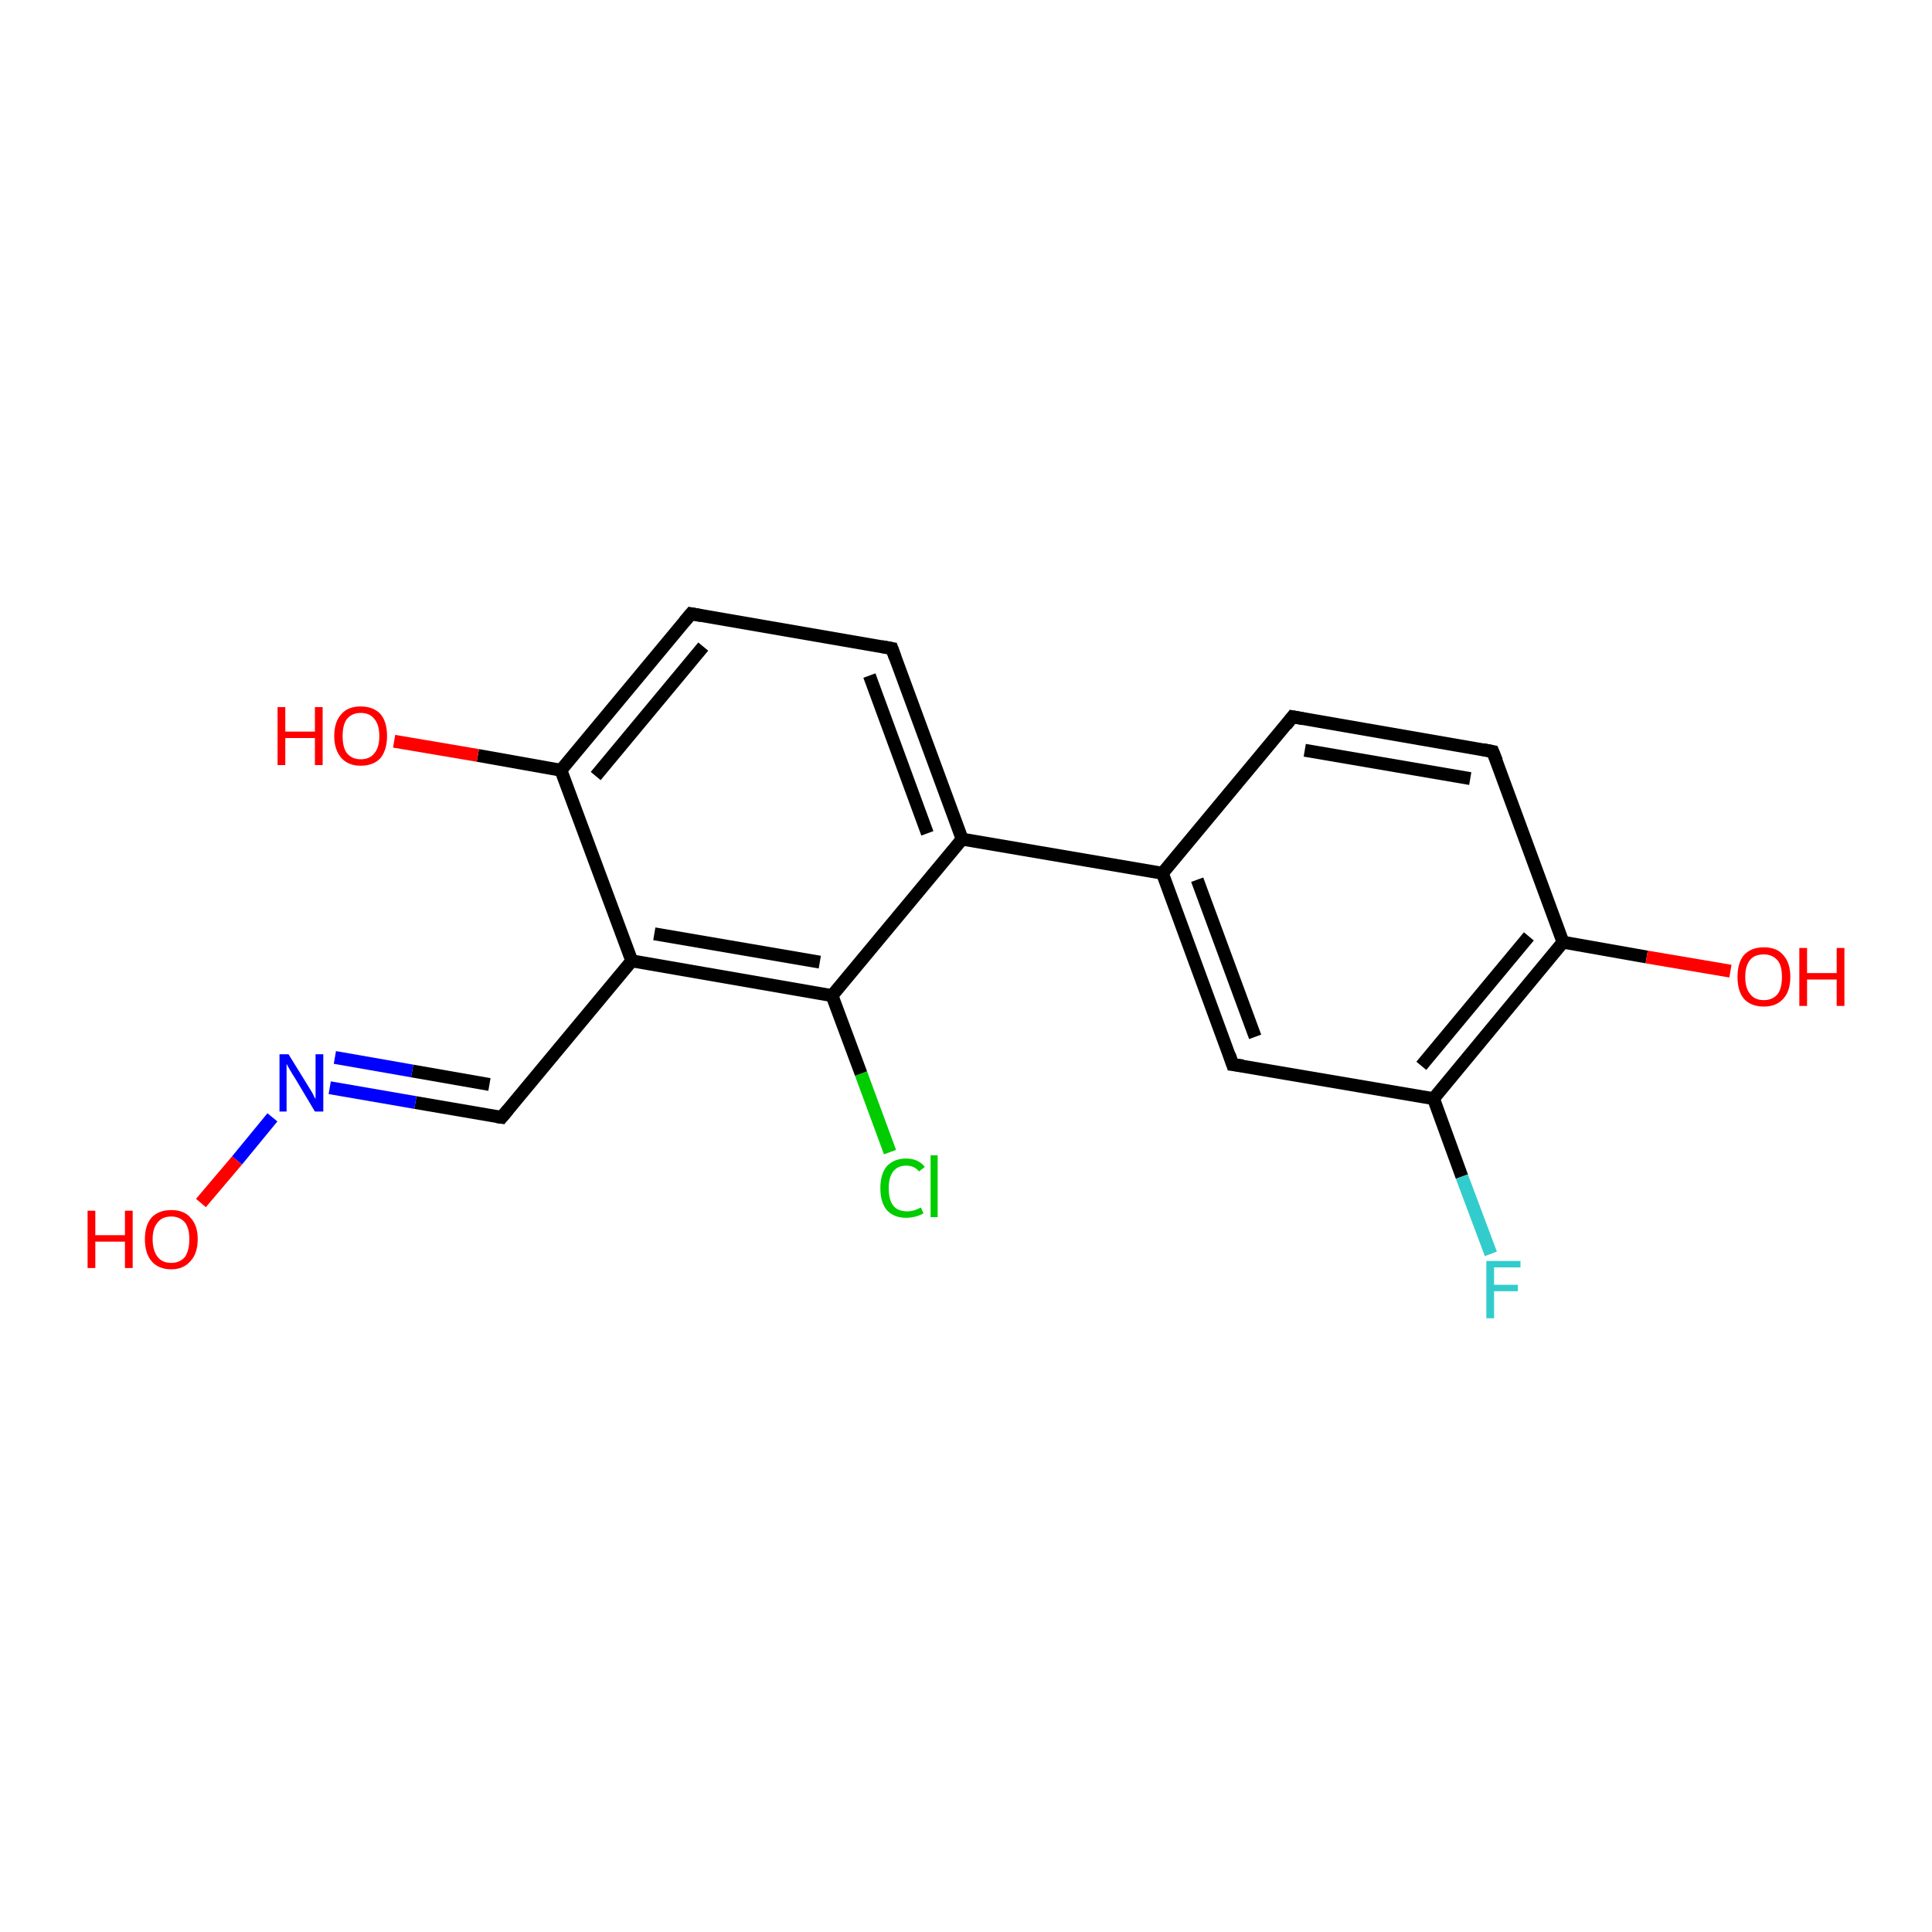 <?xml version='1.0' encoding='iso-8859-1'?>
<svg version='1.1' baseProfile='full'
              xmlns='http://www.w3.org/2000/svg'
                      xmlns:rdkit='http://www.rdkit.org/xml'
                      xmlns:xlink='http://www.w3.org/1999/xlink'
                  xml:space='preserve'
width='300px' height='300px' viewBox='0 0 300 300'>
<!-- END OF HEADER -->
<rect style='opacity:1.0;fill:#FFFFFF;stroke:none' width='300.0' height='300.0' x='0.0' y='0.0'> </rect>
<path class='bond-0 atom-0 atom-1' d='M 138.2,178.9 L 133.7,166.7' style='fill:none;fill-rule:evenodd;stroke:#00CC00;stroke-width:2.0px;stroke-linecap:butt;stroke-linejoin:miter;stroke-opacity:1' />
<path class='bond-0 atom-0 atom-1' d='M 133.7,166.7 L 129.2,154.6' style='fill:none;fill-rule:evenodd;stroke:#000000;stroke-width:2.0px;stroke-linecap:butt;stroke-linejoin:miter;stroke-opacity:1' />
<path class='bond-1 atom-1 atom-2' d='M 129.2,154.6 L 98.1,149.2' style='fill:none;fill-rule:evenodd;stroke:#000000;stroke-width:2.0px;stroke-linecap:butt;stroke-linejoin:miter;stroke-opacity:1' />
<path class='bond-1 atom-1 atom-2' d='M 127.3,149.4 L 101.6,145.0' style='fill:none;fill-rule:evenodd;stroke:#000000;stroke-width:2.0px;stroke-linecap:butt;stroke-linejoin:miter;stroke-opacity:1' />
<path class='bond-2 atom-2 atom-3' d='M 98.1,149.2 L 87.1,119.6' style='fill:none;fill-rule:evenodd;stroke:#000000;stroke-width:2.0px;stroke-linecap:butt;stroke-linejoin:miter;stroke-opacity:1' />
<path class='bond-3 atom-3 atom-4' d='M 87.1,119.6 L 74.2,117.3' style='fill:none;fill-rule:evenodd;stroke:#000000;stroke-width:2.0px;stroke-linecap:butt;stroke-linejoin:miter;stroke-opacity:1' />
<path class='bond-3 atom-3 atom-4' d='M 74.2,117.3 L 61.2,115.1' style='fill:none;fill-rule:evenodd;stroke:#FF0000;stroke-width:2.0px;stroke-linecap:butt;stroke-linejoin:miter;stroke-opacity:1' />
<path class='bond-4 atom-3 atom-5' d='M 87.1,119.6 L 107.3,95.3' style='fill:none;fill-rule:evenodd;stroke:#000000;stroke-width:2.0px;stroke-linecap:butt;stroke-linejoin:miter;stroke-opacity:1' />
<path class='bond-4 atom-3 atom-5' d='M 92.5,120.5 L 109.2,100.4' style='fill:none;fill-rule:evenodd;stroke:#000000;stroke-width:2.0px;stroke-linecap:butt;stroke-linejoin:miter;stroke-opacity:1' />
<path class='bond-5 atom-5 atom-6' d='M 107.3,95.3 L 138.5,100.7' style='fill:none;fill-rule:evenodd;stroke:#000000;stroke-width:2.0px;stroke-linecap:butt;stroke-linejoin:miter;stroke-opacity:1' />
<path class='bond-6 atom-6 atom-7' d='M 138.5,100.7 L 149.4,130.3' style='fill:none;fill-rule:evenodd;stroke:#000000;stroke-width:2.0px;stroke-linecap:butt;stroke-linejoin:miter;stroke-opacity:1' />
<path class='bond-6 atom-6 atom-7' d='M 135.0,104.9 L 144.0,129.4' style='fill:none;fill-rule:evenodd;stroke:#000000;stroke-width:2.0px;stroke-linecap:butt;stroke-linejoin:miter;stroke-opacity:1' />
<path class='bond-7 atom-7 atom-8' d='M 149.4,130.3 L 180.5,135.6' style='fill:none;fill-rule:evenodd;stroke:#000000;stroke-width:2.0px;stroke-linecap:butt;stroke-linejoin:miter;stroke-opacity:1' />
<path class='bond-8 atom-8 atom-9' d='M 180.5,135.6 L 191.4,165.3' style='fill:none;fill-rule:evenodd;stroke:#000000;stroke-width:2.0px;stroke-linecap:butt;stroke-linejoin:miter;stroke-opacity:1' />
<path class='bond-8 atom-8 atom-9' d='M 185.9,136.6 L 194.9,161.0' style='fill:none;fill-rule:evenodd;stroke:#000000;stroke-width:2.0px;stroke-linecap:butt;stroke-linejoin:miter;stroke-opacity:1' />
<path class='bond-9 atom-9 atom-10' d='M 191.4,165.3 L 222.6,170.6' style='fill:none;fill-rule:evenodd;stroke:#000000;stroke-width:2.0px;stroke-linecap:butt;stroke-linejoin:miter;stroke-opacity:1' />
<path class='bond-10 atom-10 atom-11' d='M 222.6,170.6 L 227.0,182.7' style='fill:none;fill-rule:evenodd;stroke:#000000;stroke-width:2.0px;stroke-linecap:butt;stroke-linejoin:miter;stroke-opacity:1' />
<path class='bond-10 atom-10 atom-11' d='M 227.0,182.7 L 231.5,194.7' style='fill:none;fill-rule:evenodd;stroke:#33CCCC;stroke-width:2.0px;stroke-linecap:butt;stroke-linejoin:miter;stroke-opacity:1' />
<path class='bond-11 atom-10 atom-12' d='M 222.6,170.6 L 242.7,146.3' style='fill:none;fill-rule:evenodd;stroke:#000000;stroke-width:2.0px;stroke-linecap:butt;stroke-linejoin:miter;stroke-opacity:1' />
<path class='bond-11 atom-10 atom-12' d='M 220.7,165.5 L 237.4,145.4' style='fill:none;fill-rule:evenodd;stroke:#000000;stroke-width:2.0px;stroke-linecap:butt;stroke-linejoin:miter;stroke-opacity:1' />
<path class='bond-12 atom-12 atom-13' d='M 242.7,146.3 L 255.7,148.6' style='fill:none;fill-rule:evenodd;stroke:#000000;stroke-width:2.0px;stroke-linecap:butt;stroke-linejoin:miter;stroke-opacity:1' />
<path class='bond-12 atom-12 atom-13' d='M 255.7,148.6 L 268.7,150.8' style='fill:none;fill-rule:evenodd;stroke:#FF0000;stroke-width:2.0px;stroke-linecap:butt;stroke-linejoin:miter;stroke-opacity:1' />
<path class='bond-13 atom-12 atom-14' d='M 242.7,146.3 L 231.8,116.7' style='fill:none;fill-rule:evenodd;stroke:#000000;stroke-width:2.0px;stroke-linecap:butt;stroke-linejoin:miter;stroke-opacity:1' />
<path class='bond-14 atom-14 atom-15' d='M 231.8,116.7 L 200.7,111.3' style='fill:none;fill-rule:evenodd;stroke:#000000;stroke-width:2.0px;stroke-linecap:butt;stroke-linejoin:miter;stroke-opacity:1' />
<path class='bond-14 atom-14 atom-15' d='M 228.3,120.9 L 202.6,116.5' style='fill:none;fill-rule:evenodd;stroke:#000000;stroke-width:2.0px;stroke-linecap:butt;stroke-linejoin:miter;stroke-opacity:1' />
<path class='bond-15 atom-2 atom-16' d='M 98.1,149.2 L 77.9,173.5' style='fill:none;fill-rule:evenodd;stroke:#000000;stroke-width:2.0px;stroke-linecap:butt;stroke-linejoin:miter;stroke-opacity:1' />
<path class='bond-16 atom-16 atom-17' d='M 77.9,173.5 L 64.5,171.2' style='fill:none;fill-rule:evenodd;stroke:#000000;stroke-width:2.0px;stroke-linecap:butt;stroke-linejoin:miter;stroke-opacity:1' />
<path class='bond-16 atom-16 atom-17' d='M 64.5,171.2 L 51.2,168.9' style='fill:none;fill-rule:evenodd;stroke:#0000FF;stroke-width:2.0px;stroke-linecap:butt;stroke-linejoin:miter;stroke-opacity:1' />
<path class='bond-16 atom-16 atom-17' d='M 76.0,168.4 L 64.0,166.3' style='fill:none;fill-rule:evenodd;stroke:#000000;stroke-width:2.0px;stroke-linecap:butt;stroke-linejoin:miter;stroke-opacity:1' />
<path class='bond-16 atom-16 atom-17' d='M 64.0,166.3 L 52.0,164.2' style='fill:none;fill-rule:evenodd;stroke:#0000FF;stroke-width:2.0px;stroke-linecap:butt;stroke-linejoin:miter;stroke-opacity:1' />
<path class='bond-17 atom-17 atom-18' d='M 42.3,173.5 L 36.8,180.2' style='fill:none;fill-rule:evenodd;stroke:#0000FF;stroke-width:2.0px;stroke-linecap:butt;stroke-linejoin:miter;stroke-opacity:1' />
<path class='bond-17 atom-17 atom-18' d='M 36.8,180.2 L 31.2,186.8' style='fill:none;fill-rule:evenodd;stroke:#FF0000;stroke-width:2.0px;stroke-linecap:butt;stroke-linejoin:miter;stroke-opacity:1' />
<path class='bond-18 atom-15 atom-8' d='M 200.7,111.3 L 180.5,135.6' style='fill:none;fill-rule:evenodd;stroke:#000000;stroke-width:2.0px;stroke-linecap:butt;stroke-linejoin:miter;stroke-opacity:1' />
<path class='bond-19 atom-7 atom-1' d='M 149.4,130.3 L 129.2,154.6' style='fill:none;fill-rule:evenodd;stroke:#000000;stroke-width:2.0px;stroke-linecap:butt;stroke-linejoin:miter;stroke-opacity:1' />
<path d='M 106.3,96.5 L 107.3,95.3 L 108.9,95.6' style='fill:none;stroke:#000000;stroke-width:2.0px;stroke-linecap:butt;stroke-linejoin:miter;stroke-opacity:1;' />
<path d='M 136.9,100.4 L 138.5,100.7 L 139.0,102.1' style='fill:none;stroke:#000000;stroke-width:2.0px;stroke-linecap:butt;stroke-linejoin:miter;stroke-opacity:1;' />
<path d='M 190.9,163.8 L 191.4,165.3 L 193.0,165.5' style='fill:none;stroke:#000000;stroke-width:2.0px;stroke-linecap:butt;stroke-linejoin:miter;stroke-opacity:1;' />
<path d='M 232.4,118.2 L 231.8,116.7 L 230.3,116.4' style='fill:none;stroke:#000000;stroke-width:2.0px;stroke-linecap:butt;stroke-linejoin:miter;stroke-opacity:1;' />
<path d='M 202.3,111.6 L 200.7,111.3 L 199.7,112.6' style='fill:none;stroke:#000000;stroke-width:2.0px;stroke-linecap:butt;stroke-linejoin:miter;stroke-opacity:1;' />
<path d='M 78.9,172.3 L 77.9,173.5 L 77.2,173.4' style='fill:none;stroke:#000000;stroke-width:2.0px;stroke-linecap:butt;stroke-linejoin:miter;stroke-opacity:1;' />
<path class='atom-0' d='M 136.7 184.5
Q 136.7 182.3, 137.7 181.1
Q 138.8 179.9, 140.7 179.9
Q 142.6 179.9, 143.6 181.2
L 142.7 181.9
Q 142.0 181.0, 140.7 181.0
Q 139.4 181.0, 138.7 181.9
Q 138.0 182.8, 138.0 184.5
Q 138.0 186.3, 138.7 187.2
Q 139.4 188.1, 140.9 188.1
Q 141.9 188.1, 143.0 187.5
L 143.4 188.4
Q 142.9 188.7, 142.2 188.9
Q 141.5 189.1, 140.7 189.1
Q 138.8 189.1, 137.7 187.9
Q 136.7 186.7, 136.7 184.5
' fill='#00CC00'/>
<path class='atom-0' d='M 144.5 179.4
L 145.6 179.4
L 145.6 189.0
L 144.5 189.0
L 144.5 179.4
' fill='#00CC00'/>
<path class='atom-4' d='M 43.1 109.8
L 44.3 109.8
L 44.3 113.6
L 48.9 113.6
L 48.9 109.8
L 50.1 109.8
L 50.1 118.8
L 48.9 118.8
L 48.9 114.6
L 44.3 114.6
L 44.3 118.8
L 43.1 118.8
L 43.1 109.8
' fill='#FF0000'/>
<path class='atom-4' d='M 51.9 114.3
Q 51.9 112.1, 53.0 110.9
Q 54.0 109.7, 56.0 109.7
Q 58.0 109.7, 59.1 110.9
Q 60.1 112.1, 60.1 114.3
Q 60.1 116.4, 59.1 117.7
Q 58.0 118.9, 56.0 118.9
Q 54.1 118.9, 53.0 117.7
Q 51.9 116.4, 51.9 114.3
M 56.0 117.9
Q 57.4 117.9, 58.1 117.0
Q 58.9 116.1, 58.9 114.3
Q 58.9 112.5, 58.1 111.6
Q 57.4 110.7, 56.0 110.7
Q 54.7 110.7, 53.9 111.6
Q 53.2 112.5, 53.2 114.3
Q 53.2 116.1, 53.9 117.0
Q 54.7 117.9, 56.0 117.9
' fill='#FF0000'/>
<path class='atom-11' d='M 230.8 195.8
L 236.1 195.8
L 236.1 196.8
L 232.0 196.8
L 232.0 199.5
L 235.7 199.5
L 235.7 200.5
L 232.0 200.5
L 232.0 204.7
L 230.8 204.7
L 230.8 195.8
' fill='#33CCCC'/>
<path class='atom-13' d='M 269.8 151.7
Q 269.8 149.5, 270.8 148.3
Q 271.9 147.1, 273.9 147.1
Q 275.9 147.1, 276.9 148.3
Q 278.0 149.5, 278.0 151.7
Q 278.0 153.9, 276.9 155.1
Q 275.8 156.3, 273.9 156.3
Q 271.9 156.3, 270.8 155.1
Q 269.8 153.9, 269.8 151.7
M 273.9 155.3
Q 275.2 155.3, 276.0 154.4
Q 276.7 153.5, 276.7 151.7
Q 276.7 149.9, 276.0 149.1
Q 275.2 148.2, 273.9 148.2
Q 272.5 148.2, 271.8 149.0
Q 271.0 149.9, 271.0 151.7
Q 271.0 153.5, 271.8 154.4
Q 272.5 155.3, 273.9 155.3
' fill='#FF0000'/>
<path class='atom-13' d='M 279.4 147.2
L 280.6 147.2
L 280.6 151.1
L 285.2 151.1
L 285.2 147.2
L 286.4 147.2
L 286.4 156.2
L 285.2 156.2
L 285.2 152.1
L 280.6 152.1
L 280.6 156.2
L 279.4 156.2
L 279.4 147.2
' fill='#FF0000'/>
<path class='atom-17' d='M 44.8 163.7
L 47.7 168.4
Q 48.0 168.9, 48.5 169.7
Q 48.9 170.6, 49.0 170.6
L 49.0 163.7
L 50.2 163.7
L 50.2 172.6
L 48.9 172.6
L 45.8 167.4
Q 45.4 166.8, 45.0 166.1
Q 44.6 165.4, 44.5 165.2
L 44.5 172.6
L 43.4 172.6
L 43.4 163.7
L 44.8 163.7
' fill='#0000FF'/>
<path class='atom-18' d='M 13.6 188.0
L 14.8 188.0
L 14.8 191.8
L 19.4 191.8
L 19.4 188.0
L 20.6 188.0
L 20.6 196.9
L 19.4 196.9
L 19.4 192.8
L 14.8 192.8
L 14.8 196.9
L 13.6 196.9
L 13.6 188.0
' fill='#FF0000'/>
<path class='atom-18' d='M 22.5 192.4
Q 22.5 190.3, 23.5 189.1
Q 24.6 187.9, 26.6 187.9
Q 28.6 187.9, 29.6 189.1
Q 30.7 190.3, 30.7 192.4
Q 30.7 194.6, 29.6 195.8
Q 28.5 197.1, 26.6 197.1
Q 24.6 197.1, 23.5 195.8
Q 22.5 194.6, 22.5 192.4
M 26.6 196.1
Q 27.9 196.1, 28.7 195.2
Q 29.4 194.2, 29.4 192.4
Q 29.4 190.7, 28.7 189.8
Q 27.9 188.9, 26.6 188.9
Q 25.2 188.9, 24.5 189.8
Q 23.7 190.7, 23.7 192.4
Q 23.7 194.2, 24.5 195.2
Q 25.2 196.1, 26.6 196.1
' fill='#FF0000'/>
</svg>
